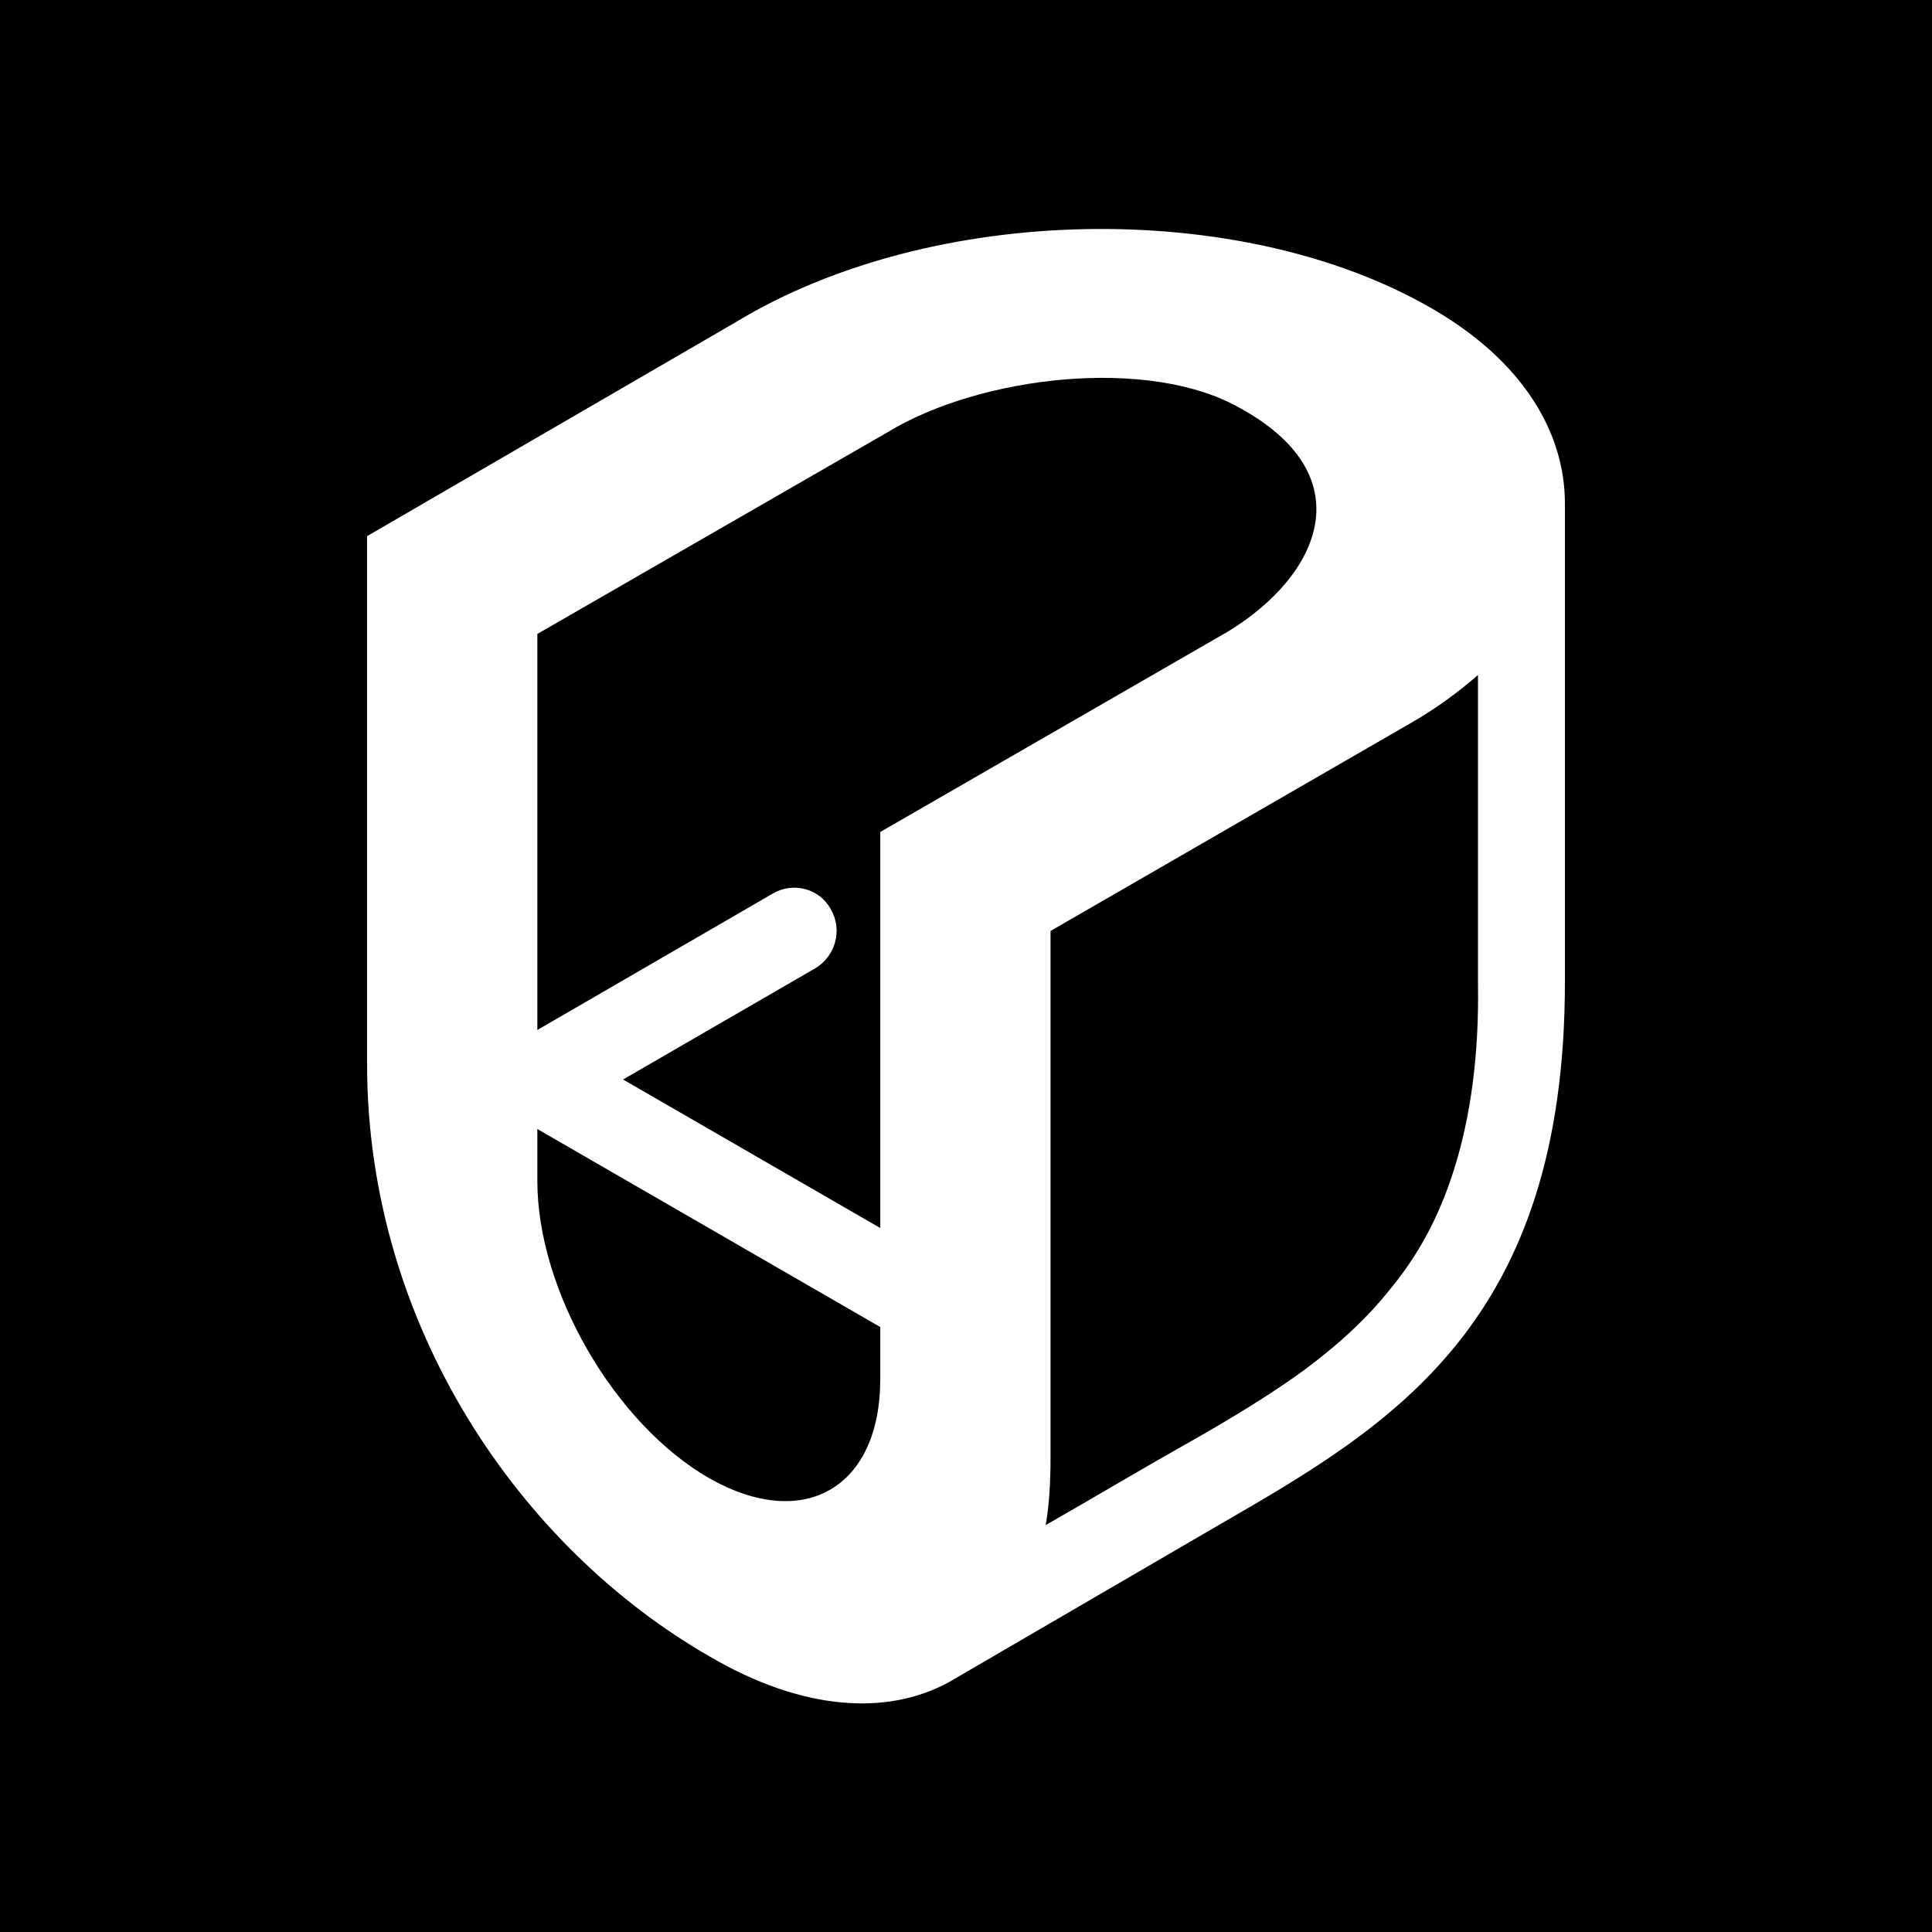 <?xml version="1.0" encoding="utf-8"?>
<!-- Generator: Adobe Illustrator 27.9.0, SVG Export Plug-In . SVG Version: 6.00 Build 0)  -->
<svg version="1.1" id="レイヤー_1" xmlns="http://www.w3.org/2000/svg" xmlns:xlink="http://www.w3.org/1999/xlink" x="0px"
	 y="0px" viewBox="0 0 16 16" style="enable-background:new 0 0 16 16;" xml:space="preserve">
<style type="text/css">
	.st0{fill:#FFFFFF;}
</style>
<rect x="-0.72" y="-0.72" width="17.43" height="17.43"/>
<path class="st0" d="M3.04,4.44v4.37c0,2.17,1.27,4.01,2.84,4.91l0,0c0.77,0.45,1.47,0.49,1.98,0.21l0,0c0,0,1.65-0.96,2.25-1.31
	c1.42-0.82,2.85-1.66,2.85-4.49c0-1.24,0-3.96,0-3.96l0,0c0-0.6-0.36-1.19-1.11-1.62c-1.58-0.91-4.13-0.87-5.76,0.12L3.04,4.44z
	 M4.45,5.25 M7.35,3.58c0.77-0.47,2.17-0.63,2.92-0.2c1.02,0.56,0.67,1.38-0.1,1.85L7.29,6.89l0,0v3.28L5.16,8.94l1.59-0.92
	c0.17-0.1,0.23-0.32,0.13-0.49C6.79,7.36,6.57,7.3,6.4,7.4L4.45,8.53V5.25L7.35,3.58z M5.87,12.24L5.87,12.24
	c-0.78-0.45-1.42-1.55-1.42-2.46V9.35l2.84,1.64v0.43C7.29,12.32,6.66,12.69,5.87,12.24z M12.04,9.69c-0.12,0.38-0.29,0.7-0.53,0.99
	c-0.2,0.25-0.45,0.48-0.77,0.71c-0.31,0.22-0.67,0.43-0.99,0.61c-0.25,0.14-0.67,0.39-1.09,0.63c0.03-0.17,0.04-0.36,0.04-0.56V7.71
	l0,0l2.98-1.72c0.21-0.12,0.4-0.26,0.56-0.4l0,2.55C12.25,8.73,12.18,9.25,12.04,9.69z"/>
</svg>
